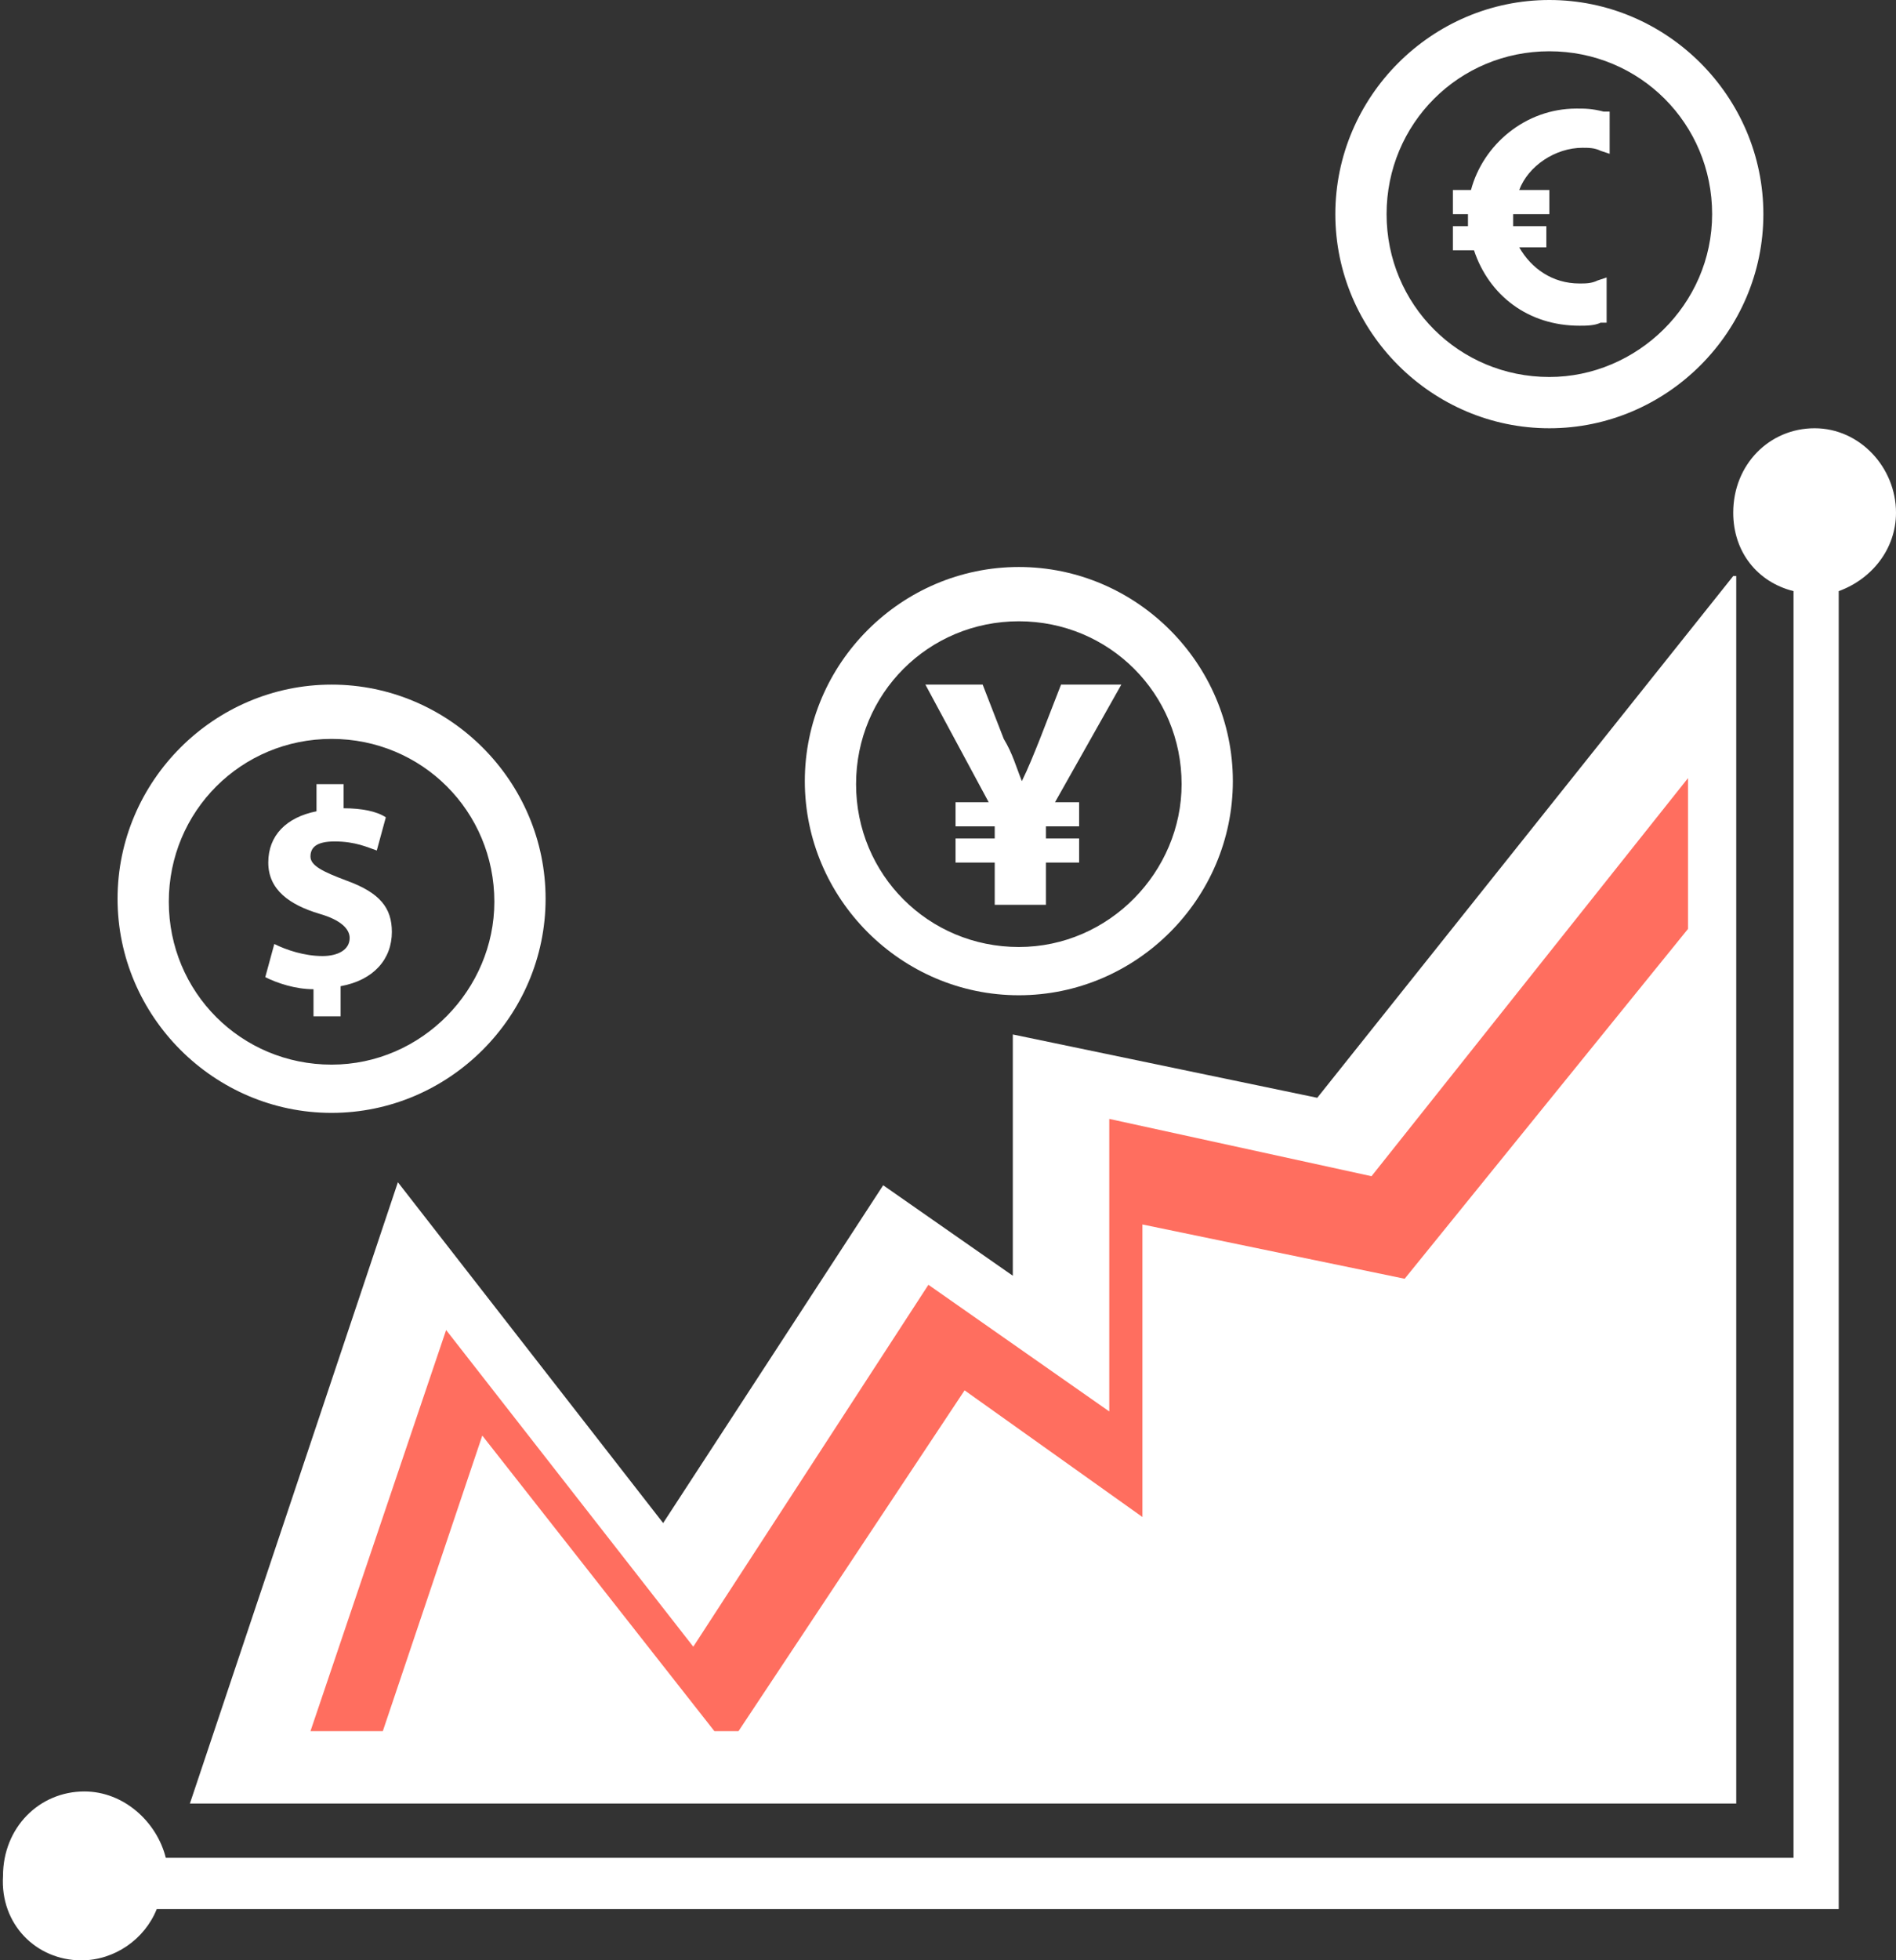 <?xml version="1.0" encoding="utf-8"?>
<!-- Generator: Adobe Illustrator 18.0.0, SVG Export Plug-In . SVG Version: 6.00 Build 0)  -->
<!DOCTYPE svg PUBLIC "-//W3C//DTD SVG 1.1//EN" "http://www.w3.org/Graphics/SVG/1.1/DTD/svg11.dtd">
<svg version="1.1" id="Layer_6" xmlns="http://www.w3.org/2000/svg" xmlns:xlink="http://www.w3.org/1999/xlink" x="0px" y="0px"
	 width="62.9px" height="65px" viewBox="0 0 62.9 65" style="enable-background:new 0 0 62.9 65;" xml:space="preserve">
<rect x="0" y="0" width="62.9" height="65" fill="#333333" stroke="none"/>
<style type="text/css">
	.st0{fill:#FFFFFF;}
	.st1{fill:#FF6E5F;}
</style>
<g>
	<g>
		<g>
			<g>
				<g>
					<path class="st0" d="M57.5,19.1L43.7,36.4l-10.1-2.1v8l-4.3-3L22,50.5l-8.8-11.3L6.3,59.8h51.3V19.1z"/>
				</g>
			</g>
		</g>
	</g>
	<g>
		<path class="st0" d="M11,22.7c-3.9,0-7.1,3.2-7.1,7.1c0,3.9,3.2,7.1,7.1,7.1c3.9,0,7.1-3.2,7.1-7.1C18.1,25.9,14.9,22.7,11,22.7z
			 M11,35.3c-3,0-5.4-2.4-5.4-5.4c0-3,2.4-5.4,5.4-5.4c3,0,5.4,2.4,5.4,5.4C16.4,32.8,14,35.3,11,35.3z"/>
		<path class="st0" d="M11.5,29.2c-0.8-0.3-1.2-0.5-1.2-0.8c0-0.3,0.2-0.5,0.8-0.5c0.7,0,1.1,0.2,1.4,0.3l0.3-1.1
			c-0.3-0.2-0.8-0.3-1.4-0.3V26h-0.9v0.9c-1,0.2-1.6,0.8-1.6,1.7c0,0.9,0.7,1.4,1.7,1.7c0.7,0.2,1,0.5,1,0.8c0,0.4-0.4,0.6-0.9,0.6
			c-0.6,0-1.2-0.2-1.6-0.4l-0.3,1.1c0.4,0.2,1,0.4,1.6,0.4v0.9h0.9v-1c1.1-0.2,1.7-0.9,1.7-1.8C13,30.1,12.6,29.6,11.5,29.2z"/>
	</g>
	<g>
		<path class="st0" d="M51.4,0c-3.9,0-7.1,3.2-7.1,7.1c0,3.9,3.2,7.1,7.1,7.1c3.9,0,7.1-3.2,7.1-7.1C58.5,3.2,55.3,0,51.4,0z
			 M51.4,12.5c-3,0-5.4-2.4-5.4-5.4c0-3,2.4-5.4,5.4-5.4c3,0,5.4,2.4,5.4,5.4C56.8,10.1,54.3,12.5,51.4,12.5z"/>
		<path class="st0" d="M52.3,3.6c-1.7,0-3.1,1.2-3.5,2.7h-0.6v0.8h0.5c0,0,0,0,0,0.1c0,0.1,0,0.2,0,0.3h-0.5v0.8h0.7
			c0.5,1.5,1.8,2.5,3.5,2.5c0.2,0,0.5,0,0.7-0.1l0.2,0V9.2l-0.3,0.1c-0.2,0.1-0.4,0.1-0.6,0.1c-0.9,0-1.6-0.5-2-1.2h0.9V7.5h-1.1
			c0-0.1,0-0.2,0-0.3c0,0,0,0,0-0.1h1.2V6.3h-1c0.3-0.8,1.2-1.4,2.1-1.4c0.2,0,0.4,0,0.6,0.1l0.3,0.1V3.7l-0.2,0
			C52.8,3.6,52.6,3.6,52.3,3.6z"/>
	</g>
	<g>
		<path class="st0" d="M33.8,18.8c-3.9,0-7.1,3.2-7.1,7.1c0,3.9,3.2,7.1,7.1,7.1c3.9,0,7.1-3.2,7.1-7.1C40.9,22,37.7,18.8,33.8,18.8
			z M33.8,31.4c-3,0-5.4-2.4-5.4-5.4c0-3,2.4-5.4,5.4-5.4c3,0,5.4,2.4,5.4,5.4C39.2,28.9,36.8,31.4,33.8,31.4z"/>
		<path class="st0" d="M35.2,22.7l-0.7,1.8c-0.2,0.5-0.4,1-0.6,1.4h0c-0.2-0.5-0.3-0.9-0.6-1.4l-0.7-1.8h-1.9l2.1,3.9h-1.1v0.8h1.3
			v0.4h-1.3v0.8h1.3v1.4h1.7v-1.4h1.1v-0.8h-1.1v-0.4h1.1v-0.8h-0.8l2.2-3.9H35.2z"/>
	</g>
	<path class="st0" d="M62.9,17c0-1.5-1.2-2.8-2.7-2.8c-1.5,0-2.7,1.2-2.7,2.8c0,1.3,0.8,2.3,2,2.6v42h-54c-0.3-1.2-1.4-2.2-2.7-2.2
		c-1.5,0-2.7,1.2-2.7,2.8C0,63.8,1.2,65,2.7,65c1.1,0,2.1-0.7,2.5-1.7h55.8V19.6C62.1,19.2,62.9,18.2,62.9,17z"/>
</g>
<polygon class="st1" points="56,30.8 46.6,42.4 37.9,40.6 37.9,50.3 32,46.1 24.5,57.4 23.7,57.4 16,47.6 12.7,57.4 10.3,57.4 
	14.8,44.1 23,54.6 30.8,42.6 36.8,46.8 36.8,37.1 45.5,39 56,25.8 "/>
</svg>
